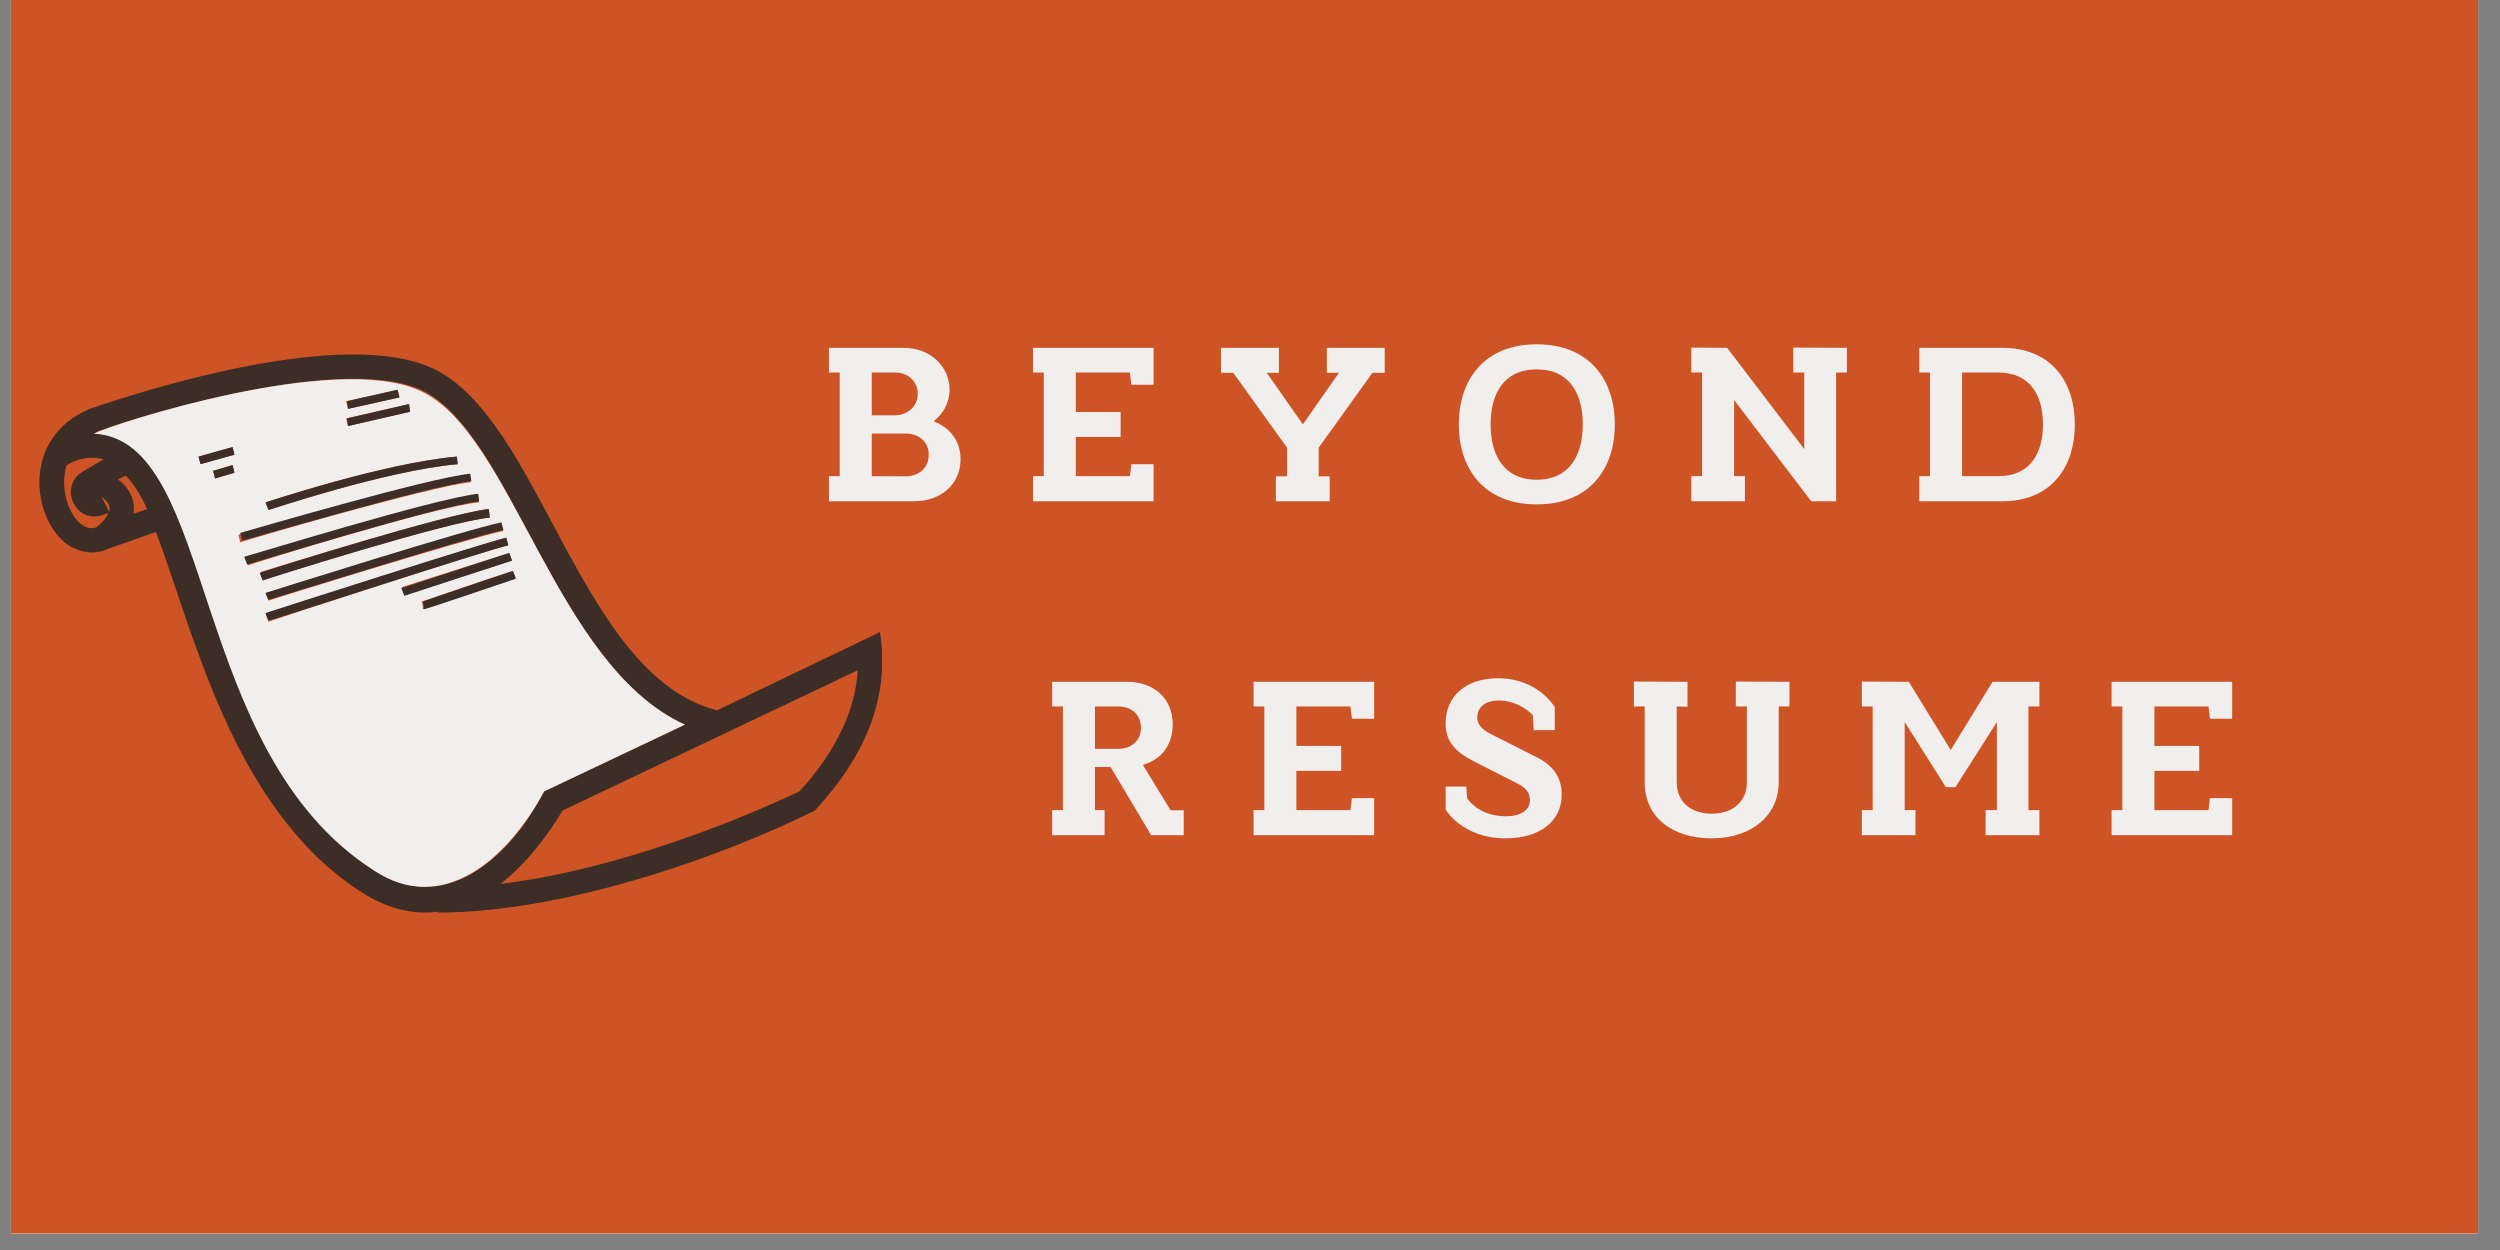 <svg xmlns="http://www.w3.org/2000/svg" xmlns:xlink="http://www.w3.org/1999/xlink" width="150" zoomAndPan="magnify" viewBox="0 0 112.5 56.25" height="75" preserveAspectRatio="xMidYMid meet" version="1.0"><rect x="0" y="0" width="112.5" height="56.25" fill="#808080" stroke="none"/><defs><g/><clipPath id="015bb0a71a"><path d="M 0.492 0 L 111.512 0 L 111.512 55.512 L 0.492 55.512 Z M 0.492 0 " clip-rule="nonzero"/></clipPath><clipPath id="5dab831d04"><path d="M 1.773 15.871 L 39.688 15.871 L 39.688 41.148 L 1.773 41.148 Z M 1.773 15.871 " clip-rule="nonzero"/></clipPath></defs><g clip-path="url(#015bb0a71a)"><path fill="#ffffff" d="M 0.492 0 L 112.008 0 L 112.008 62.449 L 0.492 62.449 Z M 0.492 0 " fill-opacity="1" fill-rule="nonzero"/><path fill="#ffffff" d="M 0.492 0 L 112.008 0 L 112.008 55.758 L 0.492 55.758 Z M 0.492 0 " fill-opacity="1" fill-rule="nonzero"/><path fill="#cf5425" d="M 0.492 0 L 112.008 0 L 112.008 55.758 L 0.492 55.758 Z M 0.492 0 " fill-opacity="1" fill-rule="nonzero"/></g><g clip-path="url(#5dab831d04)"><path fill="#3c2d26" d="M 39.598 28.445 C 40.078 31.535 38.812 34.156 36.672 36.473 C 32.172 38.707 25.184 41.066 19.723 41.066 L 19.723 41.023 C 18.457 41.195 17.277 40.809 16.23 40.121 C 10.422 36.387 8.672 28.23 7.012 23.938 L 4.828 24.711 C 4.262 24.969 3.648 24.883 3.082 24.539 C 1.422 23.379 0.941 19.688 4.043 18.398 C 6.664 17.496 15.398 14.75 19.418 16.551 C 24.355 18.785 26.059 30.375 32.262 31.965 Z M 38.594 30.164 L 25.316 36.473 C 25.008 36.988 24.004 38.621 22.52 39.777 C 28.809 39.008 35.145 36 35.973 35.613 C 38.113 33.297 38.551 31.234 38.594 30.164 Z M 24.484 35.613 L 30.82 32.609 C 24.965 29.949 23.043 19.43 18.938 17.539 C 15.094 15.824 5.09 19.086 4.262 19.473 C 9.809 19.73 8.453 33.77 16.887 39.18 C 19.898 41.195 22.871 38.75 24.484 35.613 Z M 6.008 23.121 L 6.621 22.906 C 6.359 22.348 6.098 21.875 5.66 21.402 L 5.309 21.574 C 5.836 21.961 6.098 22.52 6.008 23.121 Z M 4.918 23.035 C 5.004 22.734 4.785 22.52 4.566 22.348 Z M 3.781 21.188 L 4.656 20.676 C 4.086 20.504 3.52 20.633 2.996 20.93 C 2.559 22.434 3.52 24.066 4.348 23.723 C 4.656 23.465 4.828 23.25 4.871 23.078 C 3.387 23.809 2.559 21.832 3.781 21.188 Z M 3.781 21.188 " fill-opacity="1" fill-rule="nonzero"/></g><path fill="#f0efee" d="M 30.82 32.609 L 24.484 35.613 C 22.824 38.707 19.898 41.195 16.84 39.18 C 8.41 33.812 9.766 19.773 4.219 19.516 C 5.047 19.086 15.094 15.824 18.895 17.582 C 23.043 19.43 24.965 29.949 30.82 32.609 Z M 23.176 26.039 L 23.043 25.695 C 21.473 26.211 19.113 27.027 18.98 27.07 C 19.027 27.285 19.027 27.199 19.027 27.414 C 19.07 27.414 19.113 27.414 23.176 26.039 Z M 23.043 25.227 L 22.914 24.883 L 18.066 26.426 L 18.195 26.77 Z M 22.871 24.539 L 22.781 24.195 C 21.82 24.453 12.344 27.457 11.949 27.629 L 12.082 27.973 C 12.168 27.93 21.91 24.754 22.871 24.539 Z M 22.652 23.895 L 22.562 23.551 C 21.078 23.852 12.344 26.598 11.949 26.684 L 12.082 27.027 C 12.168 26.984 21.164 24.195 22.652 23.895 Z M 22.039 23.293 L 21.996 22.906 C 20.074 23.121 12.035 25.652 11.73 25.738 L 11.863 26.082 C 11.906 26.082 20.117 23.465 22.039 23.293 Z M 21.559 22.605 L 21.516 22.262 C 19.594 22.477 11.383 25.012 11.031 25.098 L 11.164 25.441 C 11.207 25.398 19.637 22.777 21.559 22.605 Z M 21.164 21.703 L 21.121 21.359 C 19.332 21.531 11.074 23.938 10.727 24.066 L 10.812 24.41 C 10.945 24.324 19.418 21.875 21.164 21.703 Z M 20.598 20.887 L 20.555 20.547 C 17.191 20.844 11.992 22.605 11.949 22.605 L 12.082 22.949 C 12.125 22.949 17.32 21.188 20.598 20.887 Z M 18.457 18.527 L 18.371 18.184 L 15.574 18.828 L 15.66 19.172 Z M 17.977 17.883 L 17.891 17.539 L 15.574 18.055 L 15.66 18.398 Z M 10.551 20.461 L 10.465 20.117 L 8.934 20.547 L 9.023 20.887 Z M 10.551 21.273 L 10.465 20.93 L 9.59 21.188 L 9.68 21.531 Z M 10.551 21.273 " fill-opacity="1" fill-rule="nonzero"/><path fill="#3c2d26" d="M 23.086 25.695 L 23.219 26.039 C 19.156 27.414 19.113 27.414 19.07 27.414 C 19.07 27.199 19.07 27.285 19.027 27.07 C 19.156 27.027 21.516 26.211 23.086 25.695 Z M 23.086 25.695 " fill-opacity="1" fill-rule="nonzero"/><path fill="#3c2d26" d="M 22.914 24.883 L 23.043 25.227 L 18.195 26.812 L 18.066 26.469 Z M 22.914 24.883 " fill-opacity="1" fill-rule="nonzero"/><path fill="#3c2d26" d="M 22.781 24.195 L 22.871 24.539 C 21.91 24.754 12.168 27.93 12.082 27.93 L 11.949 27.586 C 12.344 27.457 21.82 24.41 22.781 24.195 Z M 22.781 24.195 " fill-opacity="1" fill-rule="nonzero"/><path fill="#3c2d26" d="M 22.562 23.508 L 22.652 23.852 C 21.164 24.152 12.168 26.984 12.082 26.984 L 11.949 26.684 C 12.344 26.555 21.035 23.809 22.562 23.508 Z M 22.562 23.508 " fill-opacity="1" fill-rule="nonzero"/><path fill="#3c2d26" d="M 21.996 22.906 L 22.039 23.293 C 20.117 23.465 11.906 26.082 11.816 26.125 L 11.688 25.781 C 12.035 25.652 20.074 23.121 21.996 22.906 Z M 21.996 22.906 " fill-opacity="1" fill-rule="nonzero"/><path fill="#3c2d26" d="M 21.516 22.219 L 21.559 22.562 C 19.637 22.777 11.207 25.398 11.121 25.398 L 10.988 25.055 C 11.336 24.969 19.551 22.434 21.516 22.219 Z M 21.516 22.219 " fill-opacity="1" fill-rule="nonzero"/><path fill="#3c2d26" d="M 21.164 21.316 L 21.211 21.66 C 19.418 21.832 10.988 24.324 10.902 24.324 L 10.812 23.98 C 11.121 23.895 19.332 21.488 21.164 21.316 Z M 21.164 21.316 " fill-opacity="1" fill-rule="nonzero"/><path fill="#3c2d26" d="M 20.555 20.547 L 20.598 20.887 C 17.277 21.188 12.125 22.949 12.082 22.949 L 11.949 22.605 C 11.992 22.605 17.234 20.844 20.555 20.547 Z M 20.555 20.547 " fill-opacity="1" fill-rule="nonzero"/><path fill="#3c2d26" d="M 18.414 18.184 L 18.457 18.527 L 15.66 19.172 L 15.617 18.828 Z M 18.414 18.184 " fill-opacity="1" fill-rule="nonzero"/><path fill="#3c2d26" d="M 17.891 17.539 L 17.977 17.883 L 15.66 18.398 L 15.617 18.055 Z M 17.891 17.539 " fill-opacity="1" fill-rule="nonzero"/><path fill="#3c2d26" d="M 10.465 20.117 L 10.551 20.461 L 9.023 20.887 L 8.934 20.547 Z M 10.465 20.117 " fill-opacity="1" fill-rule="nonzero"/><path fill="#3c2d26" d="M 10.465 20.93 L 10.551 21.273 L 9.68 21.531 L 9.59 21.188 Z M 10.465 20.93 " fill-opacity="1" fill-rule="nonzero"/><g fill="#f0efee" fill-opacity="1"><g transform="translate(36.991, 22.556)"><g><path d="M 2.238 -1.129 L 2.238 -3.047 L 3.746 -3.047 C 4.352 -3.047 4.801 -2.691 4.801 -2.09 C 4.801 -1.484 4.352 -1.121 3.746 -1.121 Z M 0.312 -6.902 L 0.312 -5.793 L 0.797 -5.793 L 0.797 -1.129 L 0.312 -1.129 L 0.312 0 L 4.156 0 C 5.34 0 6.234 -0.766 6.234 -1.883 C 6.234 -2.758 5.707 -3.34 5.02 -3.598 C 5.449 -3.93 5.738 -4.426 5.738 -5.027 C 5.738 -6.051 4.879 -6.902 3.691 -6.902 Z M 2.238 -3.867 L 2.238 -5.793 L 3.293 -5.793 C 3.941 -5.793 4.309 -5.328 4.309 -4.824 C 4.309 -4.266 3.832 -3.867 3.293 -3.867 Z M 2.238 -3.867 "/></g></g></g><g fill="#f0efee" fill-opacity="1"><g transform="translate(46.173, 22.556)"><g><path d="M 0.312 -6.902 L 0.312 -5.793 L 0.797 -5.793 L 0.797 -1.129 L 0.312 -1.129 L 0.312 0 L 5.738 0 L 5.738 -1.668 L 4.738 -1.668 L 4.672 -1.129 L 2.238 -1.129 L 2.238 -2.895 L 4.254 -2.895 L 4.254 -4.016 L 2.238 -4.016 L 2.238 -5.793 L 4.672 -5.793 L 4.738 -5.242 L 5.738 -5.242 L 5.738 -6.902 Z M 0.312 -6.902 "/></g></g></g><g fill="#f0efee" fill-opacity="1"><g transform="translate(54.742, 22.556)"><g><path d="M 3.176 -2.41 L 3.176 -1.121 L 2.672 -1.121 L 2.672 0 L 5.094 0 L 5.094 -1.121 L 4.598 -1.121 L 4.598 -2.41 L 7.02 -5.781 L 7.57 -5.781 L 7.57 -6.902 L 4.965 -6.902 L 4.965 -5.781 L 5.512 -5.781 L 3.887 -3.457 L 2.262 -5.781 L 2.809 -5.781 L 2.809 -6.902 L 0.203 -6.902 L 0.203 -5.781 L 0.754 -5.781 Z M 3.176 -2.41 "/></g></g></g><g fill="#f0efee" fill-opacity="1"><g transform="translate(65.151, 22.556)"><g><path d="M 4.004 -5.934 C 5.492 -5.934 6.074 -4.824 6.074 -3.457 C 6.074 -2.09 5.492 -0.969 4.004 -0.969 C 2.508 -0.969 1.926 -2.09 1.926 -3.457 C 1.926 -4.824 2.508 -5.934 4.004 -5.934 Z M 4.004 -7.062 C 1.625 -7.062 0.496 -5.449 0.496 -3.457 C 0.496 -1.465 1.625 0.141 4.004 0.141 C 6.387 0.141 7.516 -1.465 7.516 -3.457 C 7.516 -5.449 6.387 -7.062 4.004 -7.062 Z M 4.004 -7.062 "/></g></g></g><g fill="#f0efee" fill-opacity="1"><g transform="translate(75.797, 22.556)"><g><path d="M 5.395 -2.348 L 1.926 -6.902 L 0.312 -6.914 L 0.312 -5.793 L 0.797 -5.793 L 0.797 -1.129 L 0.312 -1.129 L 0.312 0 L 2.723 0 L 2.723 -1.129 L 2.238 -1.129 L 2.238 -4.555 L 5.707 0 L 6.828 0 L 6.828 -5.793 L 7.312 -5.793 L 7.312 -6.902 L 4.898 -6.914 L 4.898 -5.793 L 5.395 -5.793 Z M 5.395 -2.348 "/></g></g></g><g fill="#f0efee" fill-opacity="1"><g transform="translate(86.055, 22.556)"><g><path d="M 3.867 -5.793 C 5.309 -5.793 5.879 -4.75 5.879 -3.457 C 5.879 -2.164 5.309 -1.129 3.867 -1.129 L 2.238 -1.129 L 2.238 -5.793 Z M 0.312 -6.902 L 0.312 -5.793 L 0.797 -5.793 L 0.797 -1.129 L 0.312 -1.129 L 0.312 0 L 4.047 0 C 6.266 0 7.312 -1.551 7.312 -3.457 C 7.312 -5.363 6.266 -6.902 4.047 -6.902 Z M 0.312 -6.902 "/></g></g></g><g fill="#f0efee" fill-opacity="1"><g transform="translate(96.495, 22.556)"><g/></g></g><g fill="#f0efee" fill-opacity="1"><g transform="translate(102.103, 22.556)"><g/></g></g><g fill="#f0efee" fill-opacity="1"><g transform="translate(107.712, 22.556)"><g/></g></g><g fill="#f0efee" fill-opacity="1"><g transform="translate(41.428, 37.584)"><g/></g></g><g fill="#f0efee" fill-opacity="1"><g transform="translate(47.034, 37.584)"><g><path d="M 2.672 0 L 2.672 -1.129 L 2.238 -1.129 L 2.238 -3.07 L 2.941 -3.07 L 4.77 0 L 6.234 0 L 6.234 -1.121 L 5.641 -1.121 L 4.395 -3.164 C 5.191 -3.391 5.738 -4.027 5.738 -4.984 C 5.738 -6.203 4.836 -6.902 3.691 -6.902 L 0.312 -6.902 L 0.312 -5.793 L 0.797 -5.793 L 0.797 -1.129 L 0.312 -1.129 L 0.312 0 Z M 2.238 -3.887 L 2.238 -5.793 L 3.293 -5.793 C 3.918 -5.793 4.309 -5.383 4.309 -4.836 C 4.309 -4.266 3.898 -3.887 3.293 -3.887 Z M 2.238 -3.887 "/></g></g></g><g fill="#f0efee" fill-opacity="1"><g transform="translate(56.098, 37.584)"><g><path d="M 0.312 -6.902 L 0.312 -5.793 L 0.797 -5.793 L 0.797 -1.129 L 0.312 -1.129 L 0.312 0 L 5.738 0 L 5.738 -1.668 L 4.738 -1.668 L 4.672 -1.129 L 2.238 -1.129 L 2.238 -2.895 L 4.254 -2.895 L 4.254 -4.016 L 2.238 -4.016 L 2.238 -5.793 L 4.672 -5.793 L 4.738 -5.242 L 5.738 -5.242 L 5.738 -6.902 Z M 0.312 -6.902 "/></g></g></g><g fill="#f0efee" fill-opacity="1"><g transform="translate(64.667, 37.584)"><g><path d="M 5.297 -4.727 L 5.297 -5.762 C 5.297 -5.762 4.555 -7.062 2.746 -7.062 C 1.305 -7.062 0.387 -6.266 0.387 -5.027 C 0.387 -4.266 0.766 -3.781 1.625 -3.34 L 3.66 -2.305 C 4.07 -2.09 4.18 -1.852 4.18 -1.57 C 4.18 -1.121 3.758 -0.852 3.102 -0.852 C 2.109 -0.852 1.594 -1.336 1.355 -1.656 L 1.312 -2.188 L 0.387 -2.188 L 0.387 -1.152 C 0.387 -1.152 1.141 0.141 3.078 0.141 C 4.586 0.141 5.609 -0.594 5.609 -1.832 C 5.609 -2.562 5.266 -3.113 4.48 -3.512 L 2.367 -4.578 C 1.992 -4.793 1.809 -4.996 1.809 -5.297 C 1.809 -5.781 2.195 -6.062 2.777 -6.062 C 3.488 -6.062 4.004 -5.707 4.309 -5.406 L 4.352 -4.727 Z M 5.297 -4.727 "/></g></g></g><g fill="#f0efee" fill-opacity="1"><g transform="translate(73.214, 37.584)"><g><path d="M 3.812 -0.969 C 2.844 -0.969 2.238 -1.527 2.238 -2.379 L 2.238 -5.793 L 2.723 -5.781 L 2.723 -6.902 L 0.312 -6.914 L 0.312 -5.793 L 0.797 -5.793 L 0.797 -2.379 C 0.797 -0.828 2.012 0.141 3.812 0.141 C 5.609 0.141 6.828 -0.895 6.828 -2.379 L 6.828 -5.793 L 7.312 -5.793 L 7.312 -6.902 L 4.898 -6.914 L 4.898 -5.793 L 5.395 -5.793 L 5.395 -2.379 C 5.395 -1.527 4.781 -0.969 3.812 -0.969 Z M 3.812 -0.969 "/></g></g></g><g fill="#f0efee" fill-opacity="1"><g transform="translate(83.473, 37.584)"><g><path d="M 2.422 -6.902 L 0.312 -6.914 L 0.312 -5.793 L 0.797 -5.793 L 0.797 -1.129 L 0.312 -1.129 L 0.312 0 L 2.723 0 L 2.723 -1.129 L 2.238 -1.129 L 2.238 -5.094 L 4.09 -2.164 L 4.523 -2.164 L 6.387 -5.094 L 6.387 -1.129 L 5.879 -1.129 L 5.879 0 L 8.301 0 L 8.301 -1.129 L 7.805 -1.129 L 7.805 -5.793 L 8.301 -5.793 L 8.301 -6.902 L 6.191 -6.902 L 4.309 -3.832 Z M 2.422 -6.902 "/></g></g></g><g fill="#f0efee" fill-opacity="1"><g transform="translate(94.71, 37.584)"><g><path d="M 0.312 -6.902 L 0.312 -5.793 L 0.797 -5.793 L 0.797 -1.129 L 0.312 -1.129 L 0.312 0 L 5.738 0 L 5.738 -1.668 L 4.738 -1.668 L 4.672 -1.129 L 2.238 -1.129 L 2.238 -2.895 L 4.254 -2.895 L 4.254 -4.016 L 2.238 -4.016 L 2.238 -5.793 L 4.672 -5.793 L 4.738 -5.242 L 5.738 -5.242 L 5.738 -6.902 Z M 0.312 -6.902 "/></g></g></g><g fill="#f0efee" fill-opacity="1"><g transform="translate(103.275, 37.584)"><g/></g></g></svg>